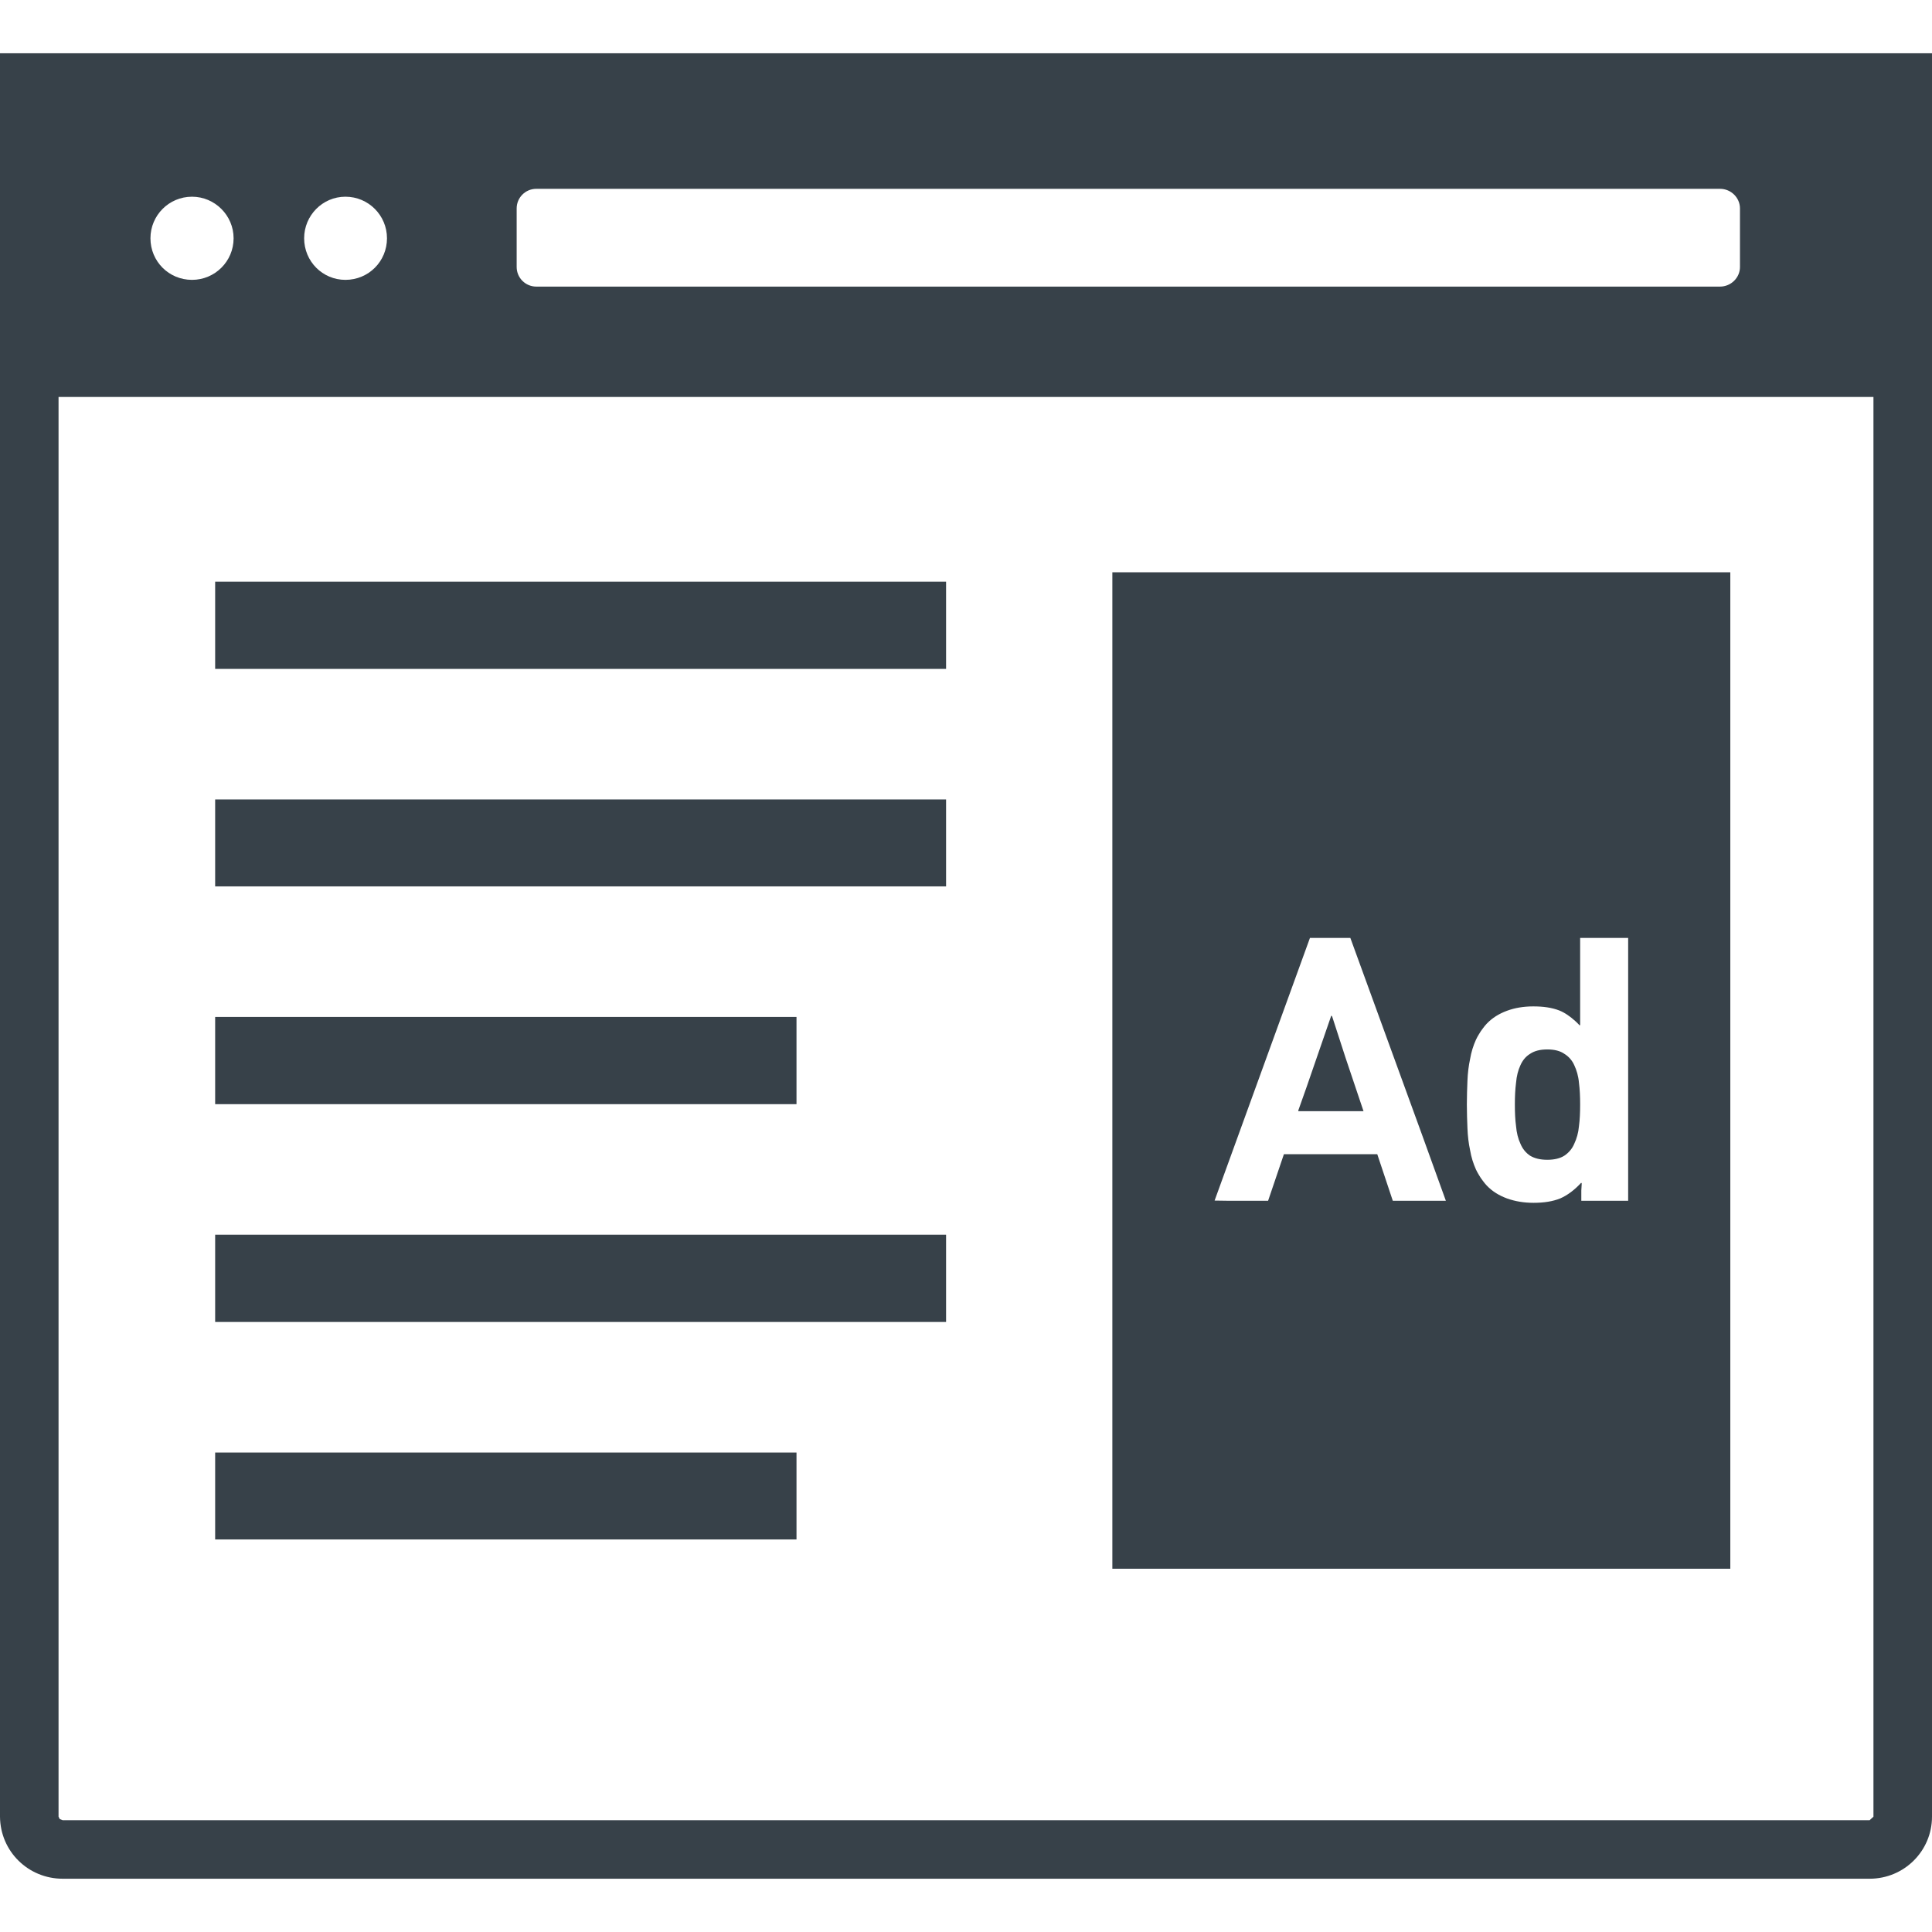 <?xml version="1.0" encoding="utf-8"?>
<!-- Generator: Adobe Illustrator 24.1.1, SVG Export Plug-In . SVG Version: 6.00 Build 0)  -->
<svg version="1.1" id="_x31_0" xmlns="http://www.w3.org/2000/svg" xmlns:xlink="http://www.w3.org/1999/xlink" x="0px" y="0px"
	 viewBox="0 0 512 512" style="enable-background:new 0 0 512 512;" xml:space="preserve">
<style type="text/css">
	.st0{fill:#374149;}
</style>
<g>
	<path class="st0" d="M512,481.439V14.119H0v467.32c0.078,9.23,7.523,16.442,16.602,16.442h478.875
		C504.629,497.881,512,490.514,512,481.439z M39.871,63.146c0-6.05,4.89-11.015,11.015-11.015c6.055,0,11.02,4.965,11.02,11.015
		c0,6.129-4.965,11.02-11.02,11.02C44.762,74.166,39.871,69.275,39.871,63.146z M80.602,63.146c0-6.05,4.886-11.015,10.938-11.015
		c6.129,0,11.015,4.965,11.015,11.015c0,6.129-4.886,11.02-11.015,11.02C85.488,74.166,80.602,69.275,80.602,63.146z
		 M136.922,70.752V55.236c0-2.87,2.325-5.195,5.195-5.195h313.719c2.867,0,5.274,2.325,5.274,5.195v15.516
		c0,2.867-2.406,5.199-5.274,5.199H142.117C139.246,75.951,136.922,73.619,136.922,70.752z M15.516,481.439V105.194h480.968v376.246
		l-1.007,0.926H16.602l-0.778-0.309L15.516,481.439z"/>
	<polygon class="st0" points="211.082,269.498 57.649,269.498 57.176,269.498 57.176,269.498 57.019,269.498 57.019,292.615 
		211.082,292.615 	"/>
	<rect x="57.019" y="154.146" class="st0" width="193.703" height="23.118"/>
	<rect x="57.019" y="211.862" class="st0" width="193.703" height="23.039"/>
	<rect x="57.019" y="327.213" class="st0" width="193.703" height="23.122"/>
	<rect x="57.019" y="384.936" class="st0" width="154.063" height="23.034"/>
	<polygon class="st0" points="352.965,269.162 352.894,269.358 352.813,269.111 346.246,288.119 344.047,294.318 344.102,294.318 
		344.047,294.478 361.348,294.478 356.606,280.385 	"/>
	<path class="st0" d="M417.203,282.299c-0.543-1.238-1.477-2.329-2.641-3.024c-1.086-0.777-2.637-1.164-4.496-1.164
		c-1.942,0-3.414,0.387-4.578,1.164c-1.164,0.695-2.015,1.786-2.562,3.024c-0.617,1.32-1.008,2.87-1.16,4.652
		c-0.234,1.785-0.313,3.726-0.313,5.742c0,2.098,0.078,4.035,0.313,5.742c0.152,1.785,0.543,3.335,1.16,4.652
		c0.547,1.32,1.398,2.406,2.562,3.183c1.164,0.696,2.637,1.086,4.578,1.086c1.859,0,3.41-0.39,4.496-1.086
		c1.164-0.777,2.098-1.863,2.641-3.183c0.621-1.317,1.086-2.867,1.238-4.652c0.234-1.707,0.312-3.645,0.312-5.742
		c0-2.016-0.078-3.958-0.312-5.742C418.289,285.17,417.824,283.619,417.203,282.299z"/>
	<path class="st0" d="M458.55,151.662H295.446h-0.496l0,0h-0.165v264.066H458.55V151.662z M413.477,317.596
		c-1.938,0.777-4.266,1.164-7.059,1.164c-2.558,0-4.886-0.387-7.058-1.164c-2.094-0.778-3.878-1.86-5.351-3.41
		c-0.391-0.394-0.703-0.828-1.035-1.254c-0.387-0.496-0.742-1.024-1.058-1.574c-0.27-0.469-0.559-0.926-0.778-1.438
		c-0.699-1.554-1.242-3.262-1.551-5.121c-0.386-1.786-0.621-3.723-0.699-5.821c-0.078-2.019-0.156-4.113-0.156-6.285
		c0-2.168,0.078-4.266,0.156-6.282c0.078-2.015,0.313-3.953,0.699-5.742c0.309-1.859,0.852-3.57,1.551-5.117
		c0.218-0.516,0.508-0.969,0.778-1.438c0.316-0.554,0.671-1.082,1.058-1.578c0.332-0.426,0.644-0.863,1.035-1.254
		c1.473-1.55,3.258-2.637,5.351-3.414c2.094-0.778,4.422-1.161,6.981-1.161c2.641,0,4.89,0.309,6.906,1.086
		c1.48,0.594,2.89,1.602,4.246,2.824c0.363,0.383,0.778,0.683,1.102,1.129v-0.141c0.051,0.055,0.11,0.086,0.16,0.141v-23.191h12.723
		v69.66h-12.414v-2.711l0.118-1.992c-0.035,0.043-0.078,0.07-0.118,0.11v-0.215C417.278,315.346,415.418,316.744,413.477,317.596z
		 M369.106,318.217l-4.114-12.336h-24.746l-4.188,12.336h-10.664l-3.515-0.05l25.273-69.61h10.703l18.946,52.023l6.367,17.637
		H369.106z"/>
</g>
</svg>
